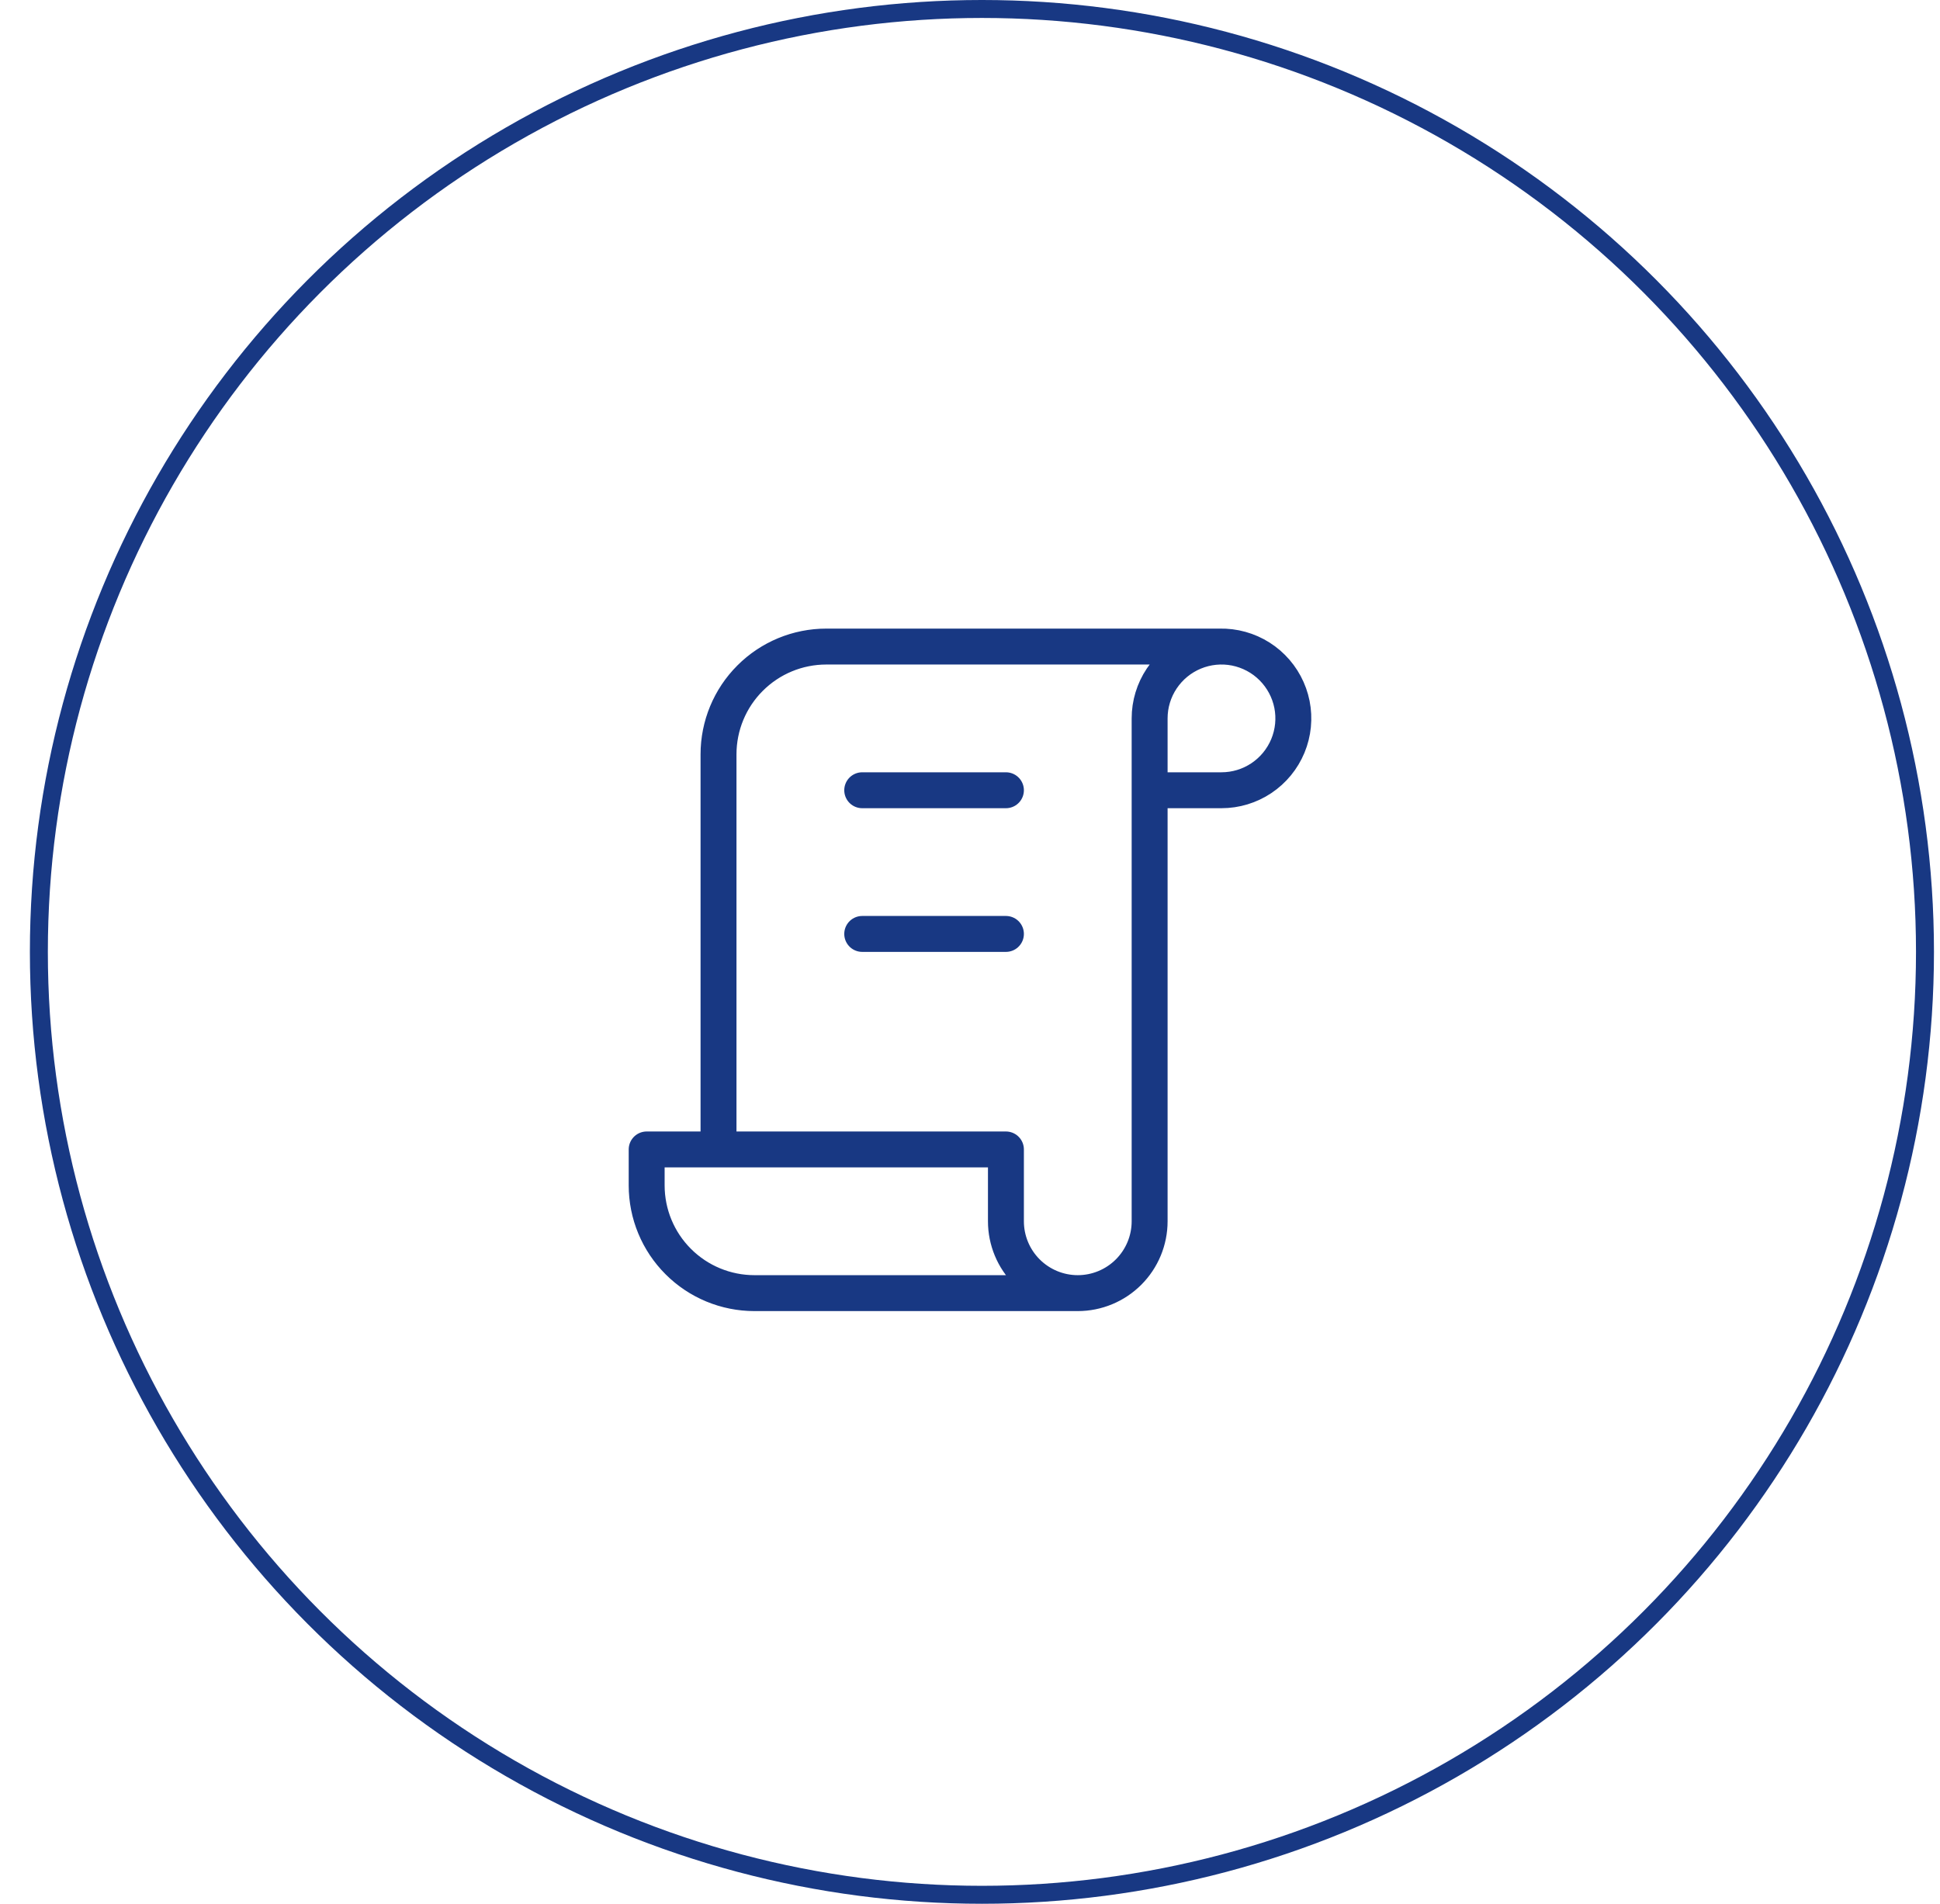 <svg width="54" height="53" viewBox="0 0 54 53" fill="none" xmlns="http://www.w3.org/2000/svg">
<circle cx="27.332" cy="26.5" r="26.25" stroke="#183883" stroke-width="0.5"/>
<path d="M30 36H21C20.204 36 19.441 35.684 18.879 35.121C18.316 34.559 18 33.796 18 33V32H28V34C28 34.53 28.211 35.039 28.586 35.414C28.961 35.789 29.47 36 30 36ZM30 36C30.53 36 31.039 35.789 31.414 35.414C31.789 35.039 32 34.53 32 34V20C32 19.604 32.117 19.218 32.337 18.889C32.557 18.56 32.869 18.304 33.235 18.152C33.6 18.001 34.002 17.961 34.39 18.038C34.778 18.116 35.135 18.306 35.414 18.586C35.694 18.866 35.884 19.222 35.962 19.61C36.039 19.998 35.999 20.4 35.848 20.765C35.696 21.131 35.44 21.443 35.111 21.663C34.782 21.883 34.396 22 34 22H32M34 18H23C22.204 18 21.441 18.316 20.879 18.879C20.316 19.441 20 20.204 20 21V32M24 22H28M24 26H28" stroke="#183883" stroke-linecap="round" stroke-linejoin="round"/>
</svg>

